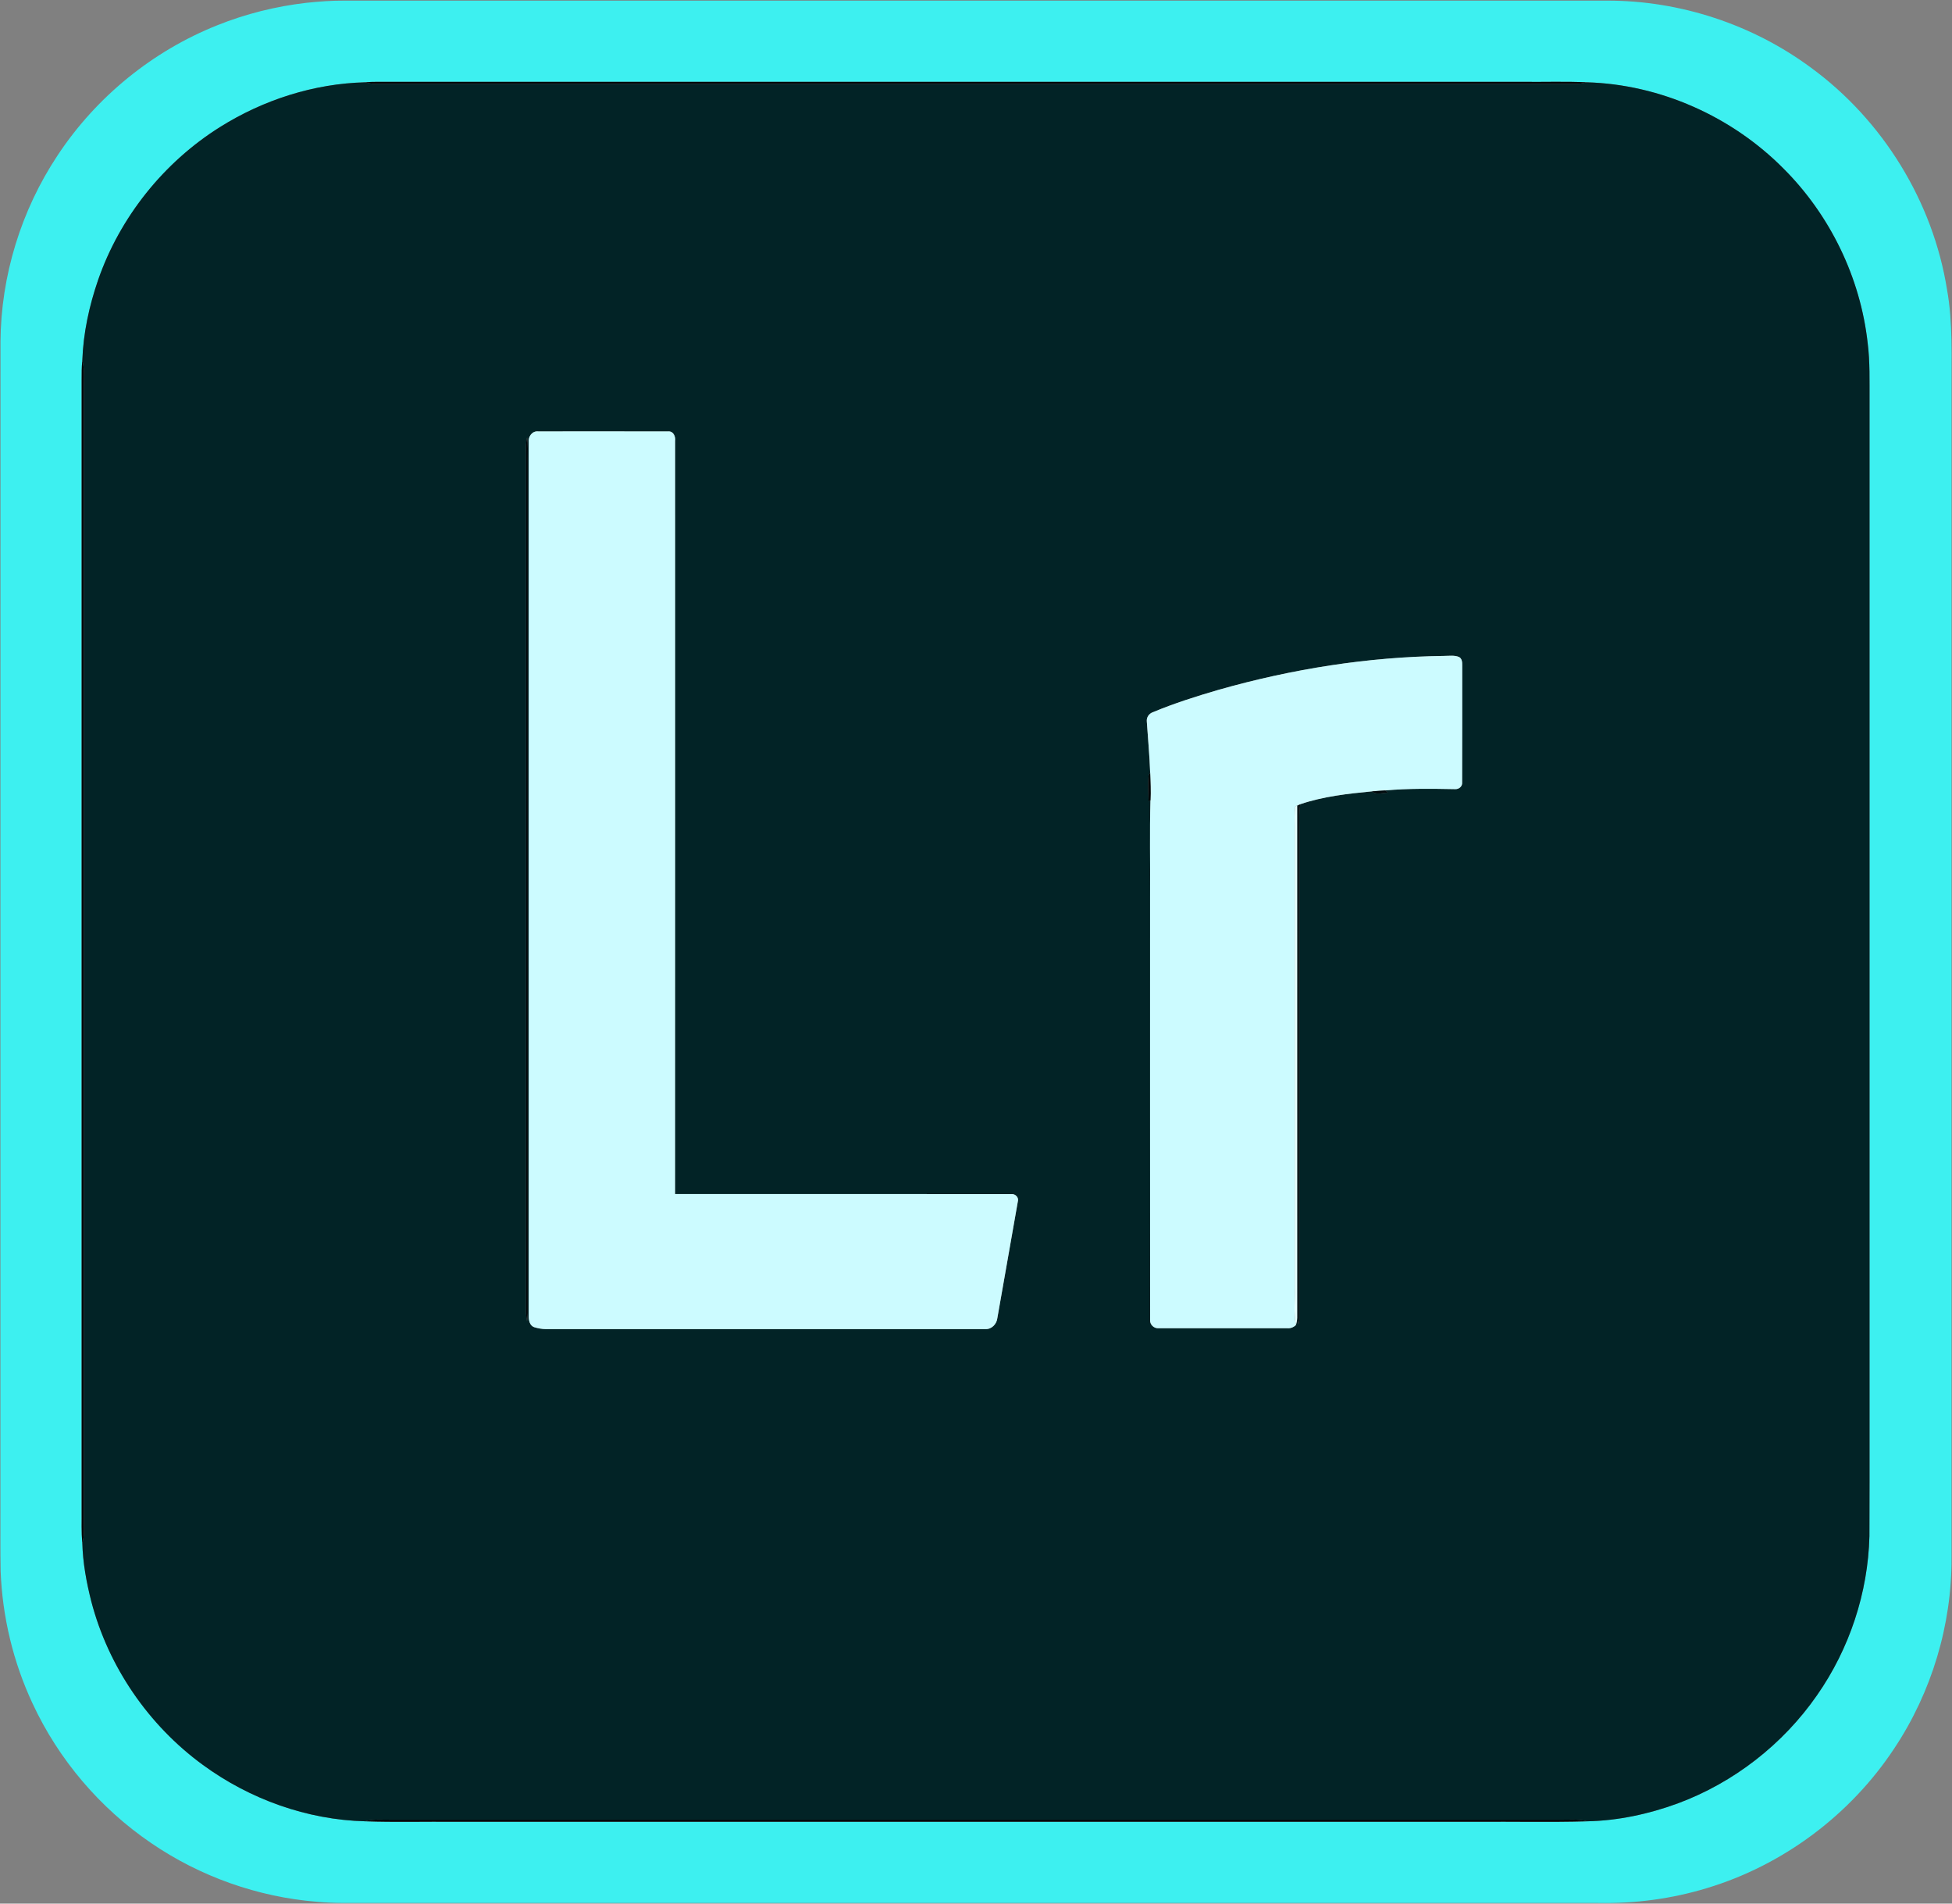 <?xml version="1.0" encoding="UTF-8" ?>
<!DOCTYPE svg PUBLIC "-//W3C//DTD SVG 1.1//EN" "http://www.w3.org/Graphics/SVG/1.1/DTD/svg11.dtd">
<svg width="1280pt" height="1248pt" viewBox="0 0 1280 1248" version="1.1" xmlns="http://www.w3.org/2000/svg">
<rect x="0" y="0" width="1280" height="1248" fill="#808080" stroke="none"/>
<g id="#3df0f0ff">
<path fill="#3df0f0" opacity="1.00" d=" M 200.61 1.88 C 209.05 0.98 217.54 0.34 226.05 0.41 C 502.05 0.41 778.05 0.41 1054.05 0.41 C 1101.71 0.38 1149.19 16.02 1187.51 44.36 C 1234.68 78.82 1267.56 132.20 1276.75 189.93 C 1280.67 211.75 1279.56 233.97 1279.71 256.01 C 1279.71 511.01 1279.72 766.01 1279.70 1021.01 C 1279.94 1065.22 1266.67 1109.38 1242.19 1146.18 C 1213.44 1189.81 1169.12 1222.91 1119.06 1237.91 C 1096.10 1244.89 1072.03 1248.03 1048.05 1247.59 C 779.38 1247.59 510.70 1247.59 242.03 1247.59 C 230.66 1247.51 219.27 1247.91 207.94 1246.81 C 169.07 1243.70 131.10 1230.24 98.95 1208.19 C 65.53 1185.42 38.39 1153.52 21.37 1116.83 C 8.65 1089.67 1.54 1059.93 0.41 1029.97 C 0.16 1015.97 0.33 1001.97 0.28 987.97 C 0.31 733.31 0.24 478.65 0.32 223.99 C 0.61 180.81 13.87 137.84 37.76 101.88 C 62.96 63.67 100.05 33.44 142.59 16.52 C 161.16 9.08 180.74 4.19 200.61 1.88 M 144.29 83.28 C 107.39 106.43 78.65 142.33 64.35 183.50 C 58.49 200.52 54.59 218.40 53.98 236.40 C 53.49 240.59 53.58 244.81 53.55 249.02 C 53.54 496.00 53.55 742.99 53.55 989.97 C 53.65 997.18 53.26 1004.41 53.99 1011.60 C 54.31 1024.52 56.69 1037.39 59.88 1049.92 C 71.02 1092.63 97.40 1131.08 133.05 1157.07 C 163.77 1179.56 201.34 1193.06 239.45 1194.04 C 259.28 1194.71 279.14 1194.15 298.98 1194.34 C 522.01 1194.34 745.03 1194.34 968.05 1194.34 C 992.23 1194.15 1016.43 1194.71 1040.60 1194.05 C 1060.88 1193.65 1081.08 1189.31 1100.12 1182.33 C 1136.83 1168.73 1169.12 1143.61 1191.45 1111.45 C 1212.74 1081.00 1224.94 1044.24 1225.85 1007.08 C 1226.00 983.71 1225.87 960.35 1225.92 936.98 C 1225.92 711.99 1225.92 487.00 1225.92 262.02 C 1225.86 249.66 1226.27 237.25 1224.71 224.97 C 1219.96 182.02 1200.07 141.00 1169.49 110.50 C 1135.65 76.38 1088.61 55.31 1040.51 53.96 C 1026.35 53.31 1012.15 53.83 997.98 53.66 C 747.63 53.66 497.28 53.66 246.93 53.66 C 244.42 53.66 241.92 53.71 239.43 53.96 C 205.87 54.80 172.69 65.45 144.29 83.28 Z" />
</g>
<g id="#022326ff">
<path fill="#022326" opacity="1.00" d=" M 144.29 83.28 C 172.69 65.45 205.87 54.80 239.43 53.96 C 241.26 54.37 243.08 54.87 244.97 55.00 C 508.00 55.01 771.05 54.97 1034.08 55.03 C 1036.25 54.95 1038.38 54.42 1040.51 53.96 C 1088.61 55.31 1135.65 76.38 1169.49 110.50 C 1200.07 141.00 1219.96 182.02 1224.71 224.97 C 1226.27 237.25 1225.86 249.66 1225.92 262.02 C 1225.92 487.00 1225.92 711.99 1225.92 936.98 C 1225.87 960.35 1226.00 983.71 1225.85 1007.08 C 1224.94 1044.24 1212.74 1081.00 1191.45 1111.45 C 1169.12 1143.61 1136.83 1168.73 1100.12 1182.33 C 1081.08 1189.31 1060.88 1193.65 1040.60 1194.05 C 1034.87 1192.36 1028.89 1193.08 1023.02 1193.00 C 767.67 1192.99 512.32 1193.02 256.97 1192.99 C 251.12 1193.11 245.14 1192.32 239.45 1194.04 C 201.34 1193.06 163.77 1179.56 133.05 1157.07 C 97.40 1131.08 71.02 1092.63 59.88 1049.92 C 56.69 1037.39 54.31 1024.52 53.99 1011.60 C 55.23 1007.50 55.13 1003.21 55.00 998.99 C 55.00 751.98 54.99 504.98 55.00 257.97 C 54.67 250.79 55.96 243.43 53.98 236.40 C 54.59 218.40 58.49 200.52 64.35 183.50 C 78.65 142.33 107.39 106.43 144.29 83.28 M 346.71 289.98 C 346.71 480.98 346.71 671.97 346.72 862.96 C 346.66 865.65 347.36 868.99 350.19 870.07 C 352.73 870.84 355.37 871.35 358.04 871.37 C 454.01 871.33 549.98 871.39 645.95 871.34 C 650.19 871.68 653.64 868.05 654.02 864.01 C 658.48 838.64 662.99 813.27 667.40 787.90 C 668.34 785.09 665.80 782.50 663.01 782.85 C 589.56 782.78 516.11 782.83 442.66 782.83 C 442.74 618.22 442.68 453.60 442.69 288.99 C 443.09 286.03 441.46 282.43 437.98 282.84 C 409.66 282.76 381.33 282.82 353.00 282.82 C 348.99 282.35 346.21 286.25 346.71 289.98 M 345.00 297.01 C 344.98 485.01 345.04 673.02 344.98 861.02 C 345.03 862.75 345.29 864.48 345.59 866.21 C 345.82 864.45 346.02 862.70 346.08 860.96 C 346.04 674.32 346.07 487.68 346.08 301.04 C 346.04 296.28 346.35 291.50 345.63 286.79 C 344.76 290.13 344.95 293.59 345.00 297.01 M 799.20 452.21 C 784.58 456.45 770.03 461.08 755.96 466.93 C 753.44 467.83 751.75 470.27 752.00 472.97 C 752.75 484.19 753.83 495.39 754.21 506.64 C 753.97 507.00 753.48 507.72 753.24 508.09 C 752.60 513.84 753.02 519.68 753.19 525.46 L 754.40 524.62 C 753.81 545.39 754.31 566.19 754.15 586.98 C 754.17 679.67 754.10 772.36 754.18 865.05 C 753.80 868.36 756.70 871.14 759.99 870.76 C 788.01 870.81 816.03 870.77 844.05 870.78 C 846.21 870.98 848.22 870.18 849.77 868.70 C 850.26 867.14 850.53 865.56 850.58 863.95 C 850.56 752.00 850.59 640.06 850.57 528.12 L 851.09 527.89 C 851.41 641.38 851.03 754.90 851.26 868.40 C 851.73 867.31 851.99 866.18 852.02 865.01 C 852.05 759.01 852.02 653.02 852.05 547.03 C 852.17 540.43 851.59 533.79 852.61 527.24 C 867.76 522.11 883.80 520.34 899.65 518.81 C 902.44 521.41 906.65 519.71 910.04 519.67 C 909.65 519.30 908.85 518.56 908.46 518.19 C 923.59 516.83 938.82 517.07 954.00 517.35 C 956.54 517.56 959.01 515.67 958.77 512.99 C 958.89 487.34 958.78 461.69 958.83 436.05 C 958.87 434.08 958.66 431.63 956.65 430.68 C 953.60 429.46 950.23 430.01 947.05 430.02 C 897.06 430.64 847.26 438.56 799.20 452.21 Z" />
</g>
<g id="#00070aff">
<path fill="#00070a" opacity="1.00" d=" M 239.43 53.96 C 241.92 53.71 244.42 53.66 246.93 53.66 C 497.28 53.66 747.63 53.66 997.98 53.66 C 1012.15 53.83 1026.35 53.31 1040.51 53.96 C 1038.38 54.42 1036.25 54.95 1034.08 55.03 C 771.05 54.97 508.00 55.01 244.97 55.00 C 243.08 54.87 241.26 54.37 239.43 53.96 Z" />
<path fill="#00070a" opacity="1.00" d=" M 239.45 1194.04 C 245.14 1192.32 251.12 1193.11 256.97 1192.99 C 512.32 1193.02 767.67 1192.99 1023.02 1193.00 C 1028.89 1193.08 1034.87 1192.36 1040.60 1194.05 C 1016.43 1194.71 992.23 1194.15 968.05 1194.34 C 745.03 1194.34 522.01 1194.34 298.98 1194.34 C 279.14 1194.15 259.28 1194.71 239.45 1194.04 Z" />
</g>
<g id="#00080bff">
<path fill="#00080b" opacity="1.00" d=" M 53.98 236.40 C 55.96 243.43 54.67 250.79 55.00 257.97 C 54.99 504.98 55.00 751.98 55.00 998.99 C 55.13 1003.21 55.23 1007.50 53.99 1011.60 C 53.26 1004.41 53.65 997.18 53.55 989.97 C 53.55 742.99 53.54 496.00 53.55 249.02 C 53.58 244.81 53.49 240.59 53.98 236.40 Z" />
<path fill="#00080b" opacity="1.00" d=" M 851.09 527.89 C 851.47 527.73 852.23 527.40 852.61 527.24 C 851.59 533.79 852.17 540.43 852.05 547.03 C 852.02 653.02 852.05 759.01 852.02 865.01 C 851.99 866.18 851.73 867.31 851.26 868.40 C 851.03 754.90 851.41 641.38 851.09 527.89 Z" />
</g>
<g id="#ccfbffff">
<path fill="#ccfbff" opacity="1.00" d=" M 346.71 289.98 C 346.21 286.25 348.99 282.35 353.00 282.82 C 381.33 282.82 409.66 282.76 437.98 282.84 C 441.46 282.43 443.09 286.03 442.69 288.99 C 442.68 453.60 442.74 618.22 442.66 782.83 C 516.11 782.83 589.56 782.78 663.01 782.85 C 665.80 782.50 668.34 785.09 667.40 787.90 C 662.99 813.27 658.48 838.64 654.02 864.01 C 653.64 868.05 650.19 871.68 645.95 871.34 C 549.98 871.39 454.01 871.33 358.04 871.37 C 355.37 871.35 352.73 870.84 350.19 870.07 C 347.36 868.99 346.66 865.65 346.72 862.96 C 346.71 671.97 346.71 480.98 346.71 289.98 Z" />
<path fill="#ccfbff" opacity="1.00" d=" M 799.20 452.21 C 847.26 438.56 897.06 430.64 947.05 430.02 C 950.23 430.01 953.60 429.46 956.65 430.68 C 958.66 431.63 958.87 434.08 958.83 436.05 C 958.78 461.69 958.89 487.34 958.77 512.99 C 959.01 515.67 956.54 517.56 954.00 517.35 C 938.82 517.07 923.59 516.83 908.46 518.19 C 905.51 518.36 902.57 518.56 899.65 518.81 C 883.80 520.34 867.76 522.11 852.61 527.24 C 852.23 527.40 851.47 527.73 851.09 527.89 L 850.57 528.12 L 849.35 528.70 C 848.73 533.09 848.96 537.53 848.99 541.96 C 849.03 642.64 848.98 743.32 849.00 844.01 C 849.29 852.23 848.18 860.57 849.77 868.70 C 848.22 870.18 846.21 870.98 844.05 870.78 C 816.03 870.77 788.01 870.81 759.99 870.76 C 756.70 871.14 753.80 868.36 754.18 865.05 C 754.10 772.36 754.17 679.67 754.15 586.98 C 754.31 566.19 753.81 545.39 754.40 524.62 C 754.78 518.63 754.34 512.62 754.21 506.64 C 753.83 495.39 752.75 484.19 752.00 472.97 C 751.75 470.27 753.44 467.83 755.96 466.93 C 770.03 461.08 784.58 456.45 799.20 452.21 Z" />
</g>
<g id="#000609ff">
<path fill="#000609" opacity="1.00" d=" M 345.00 297.01 C 344.95 293.59 344.76 290.13 345.63 286.79 C 346.35 291.50 346.04 296.28 346.08 301.04 C 346.07 487.68 346.04 674.32 346.08 860.96 C 346.02 862.70 345.82 864.45 345.59 866.21 C 345.29 864.48 345.03 862.75 344.98 861.02 C 345.04 673.02 344.98 485.01 345.00 297.01 Z" />
</g>
<g id="#000709ff">
<path fill="#000709" opacity="1.00" d=" M 753.24 508.09 C 753.48 507.72 753.97 507.00 754.21 506.64 C 754.34 512.62 754.78 518.63 754.40 524.62 L 753.19 525.46 C 753.02 519.68 752.60 513.84 753.24 508.09 Z" />
</g>
<g id="#00090cff">
<path fill="#00090c" opacity="1.00" d=" M 899.65 518.81 C 902.57 518.56 905.51 518.36 908.46 518.19 C 908.85 518.56 909.65 519.30 910.04 519.67 C 906.65 519.71 902.44 521.41 899.65 518.81 Z" />
</g>
<g id="#e8ffffff">
<path fill="#e8ffff" opacity="1.00" d=" M 849.35 528.70 L 850.57 528.12 C 850.59 640.06 850.56 752.00 850.58 863.95 C 850.53 865.56 850.26 867.14 849.77 868.70 C 848.18 860.57 849.29 852.23 849.00 844.01 C 848.98 743.32 849.03 642.64 848.99 541.96 C 848.96 537.53 848.73 533.09 849.35 528.70 Z" />
</g>
</svg>
